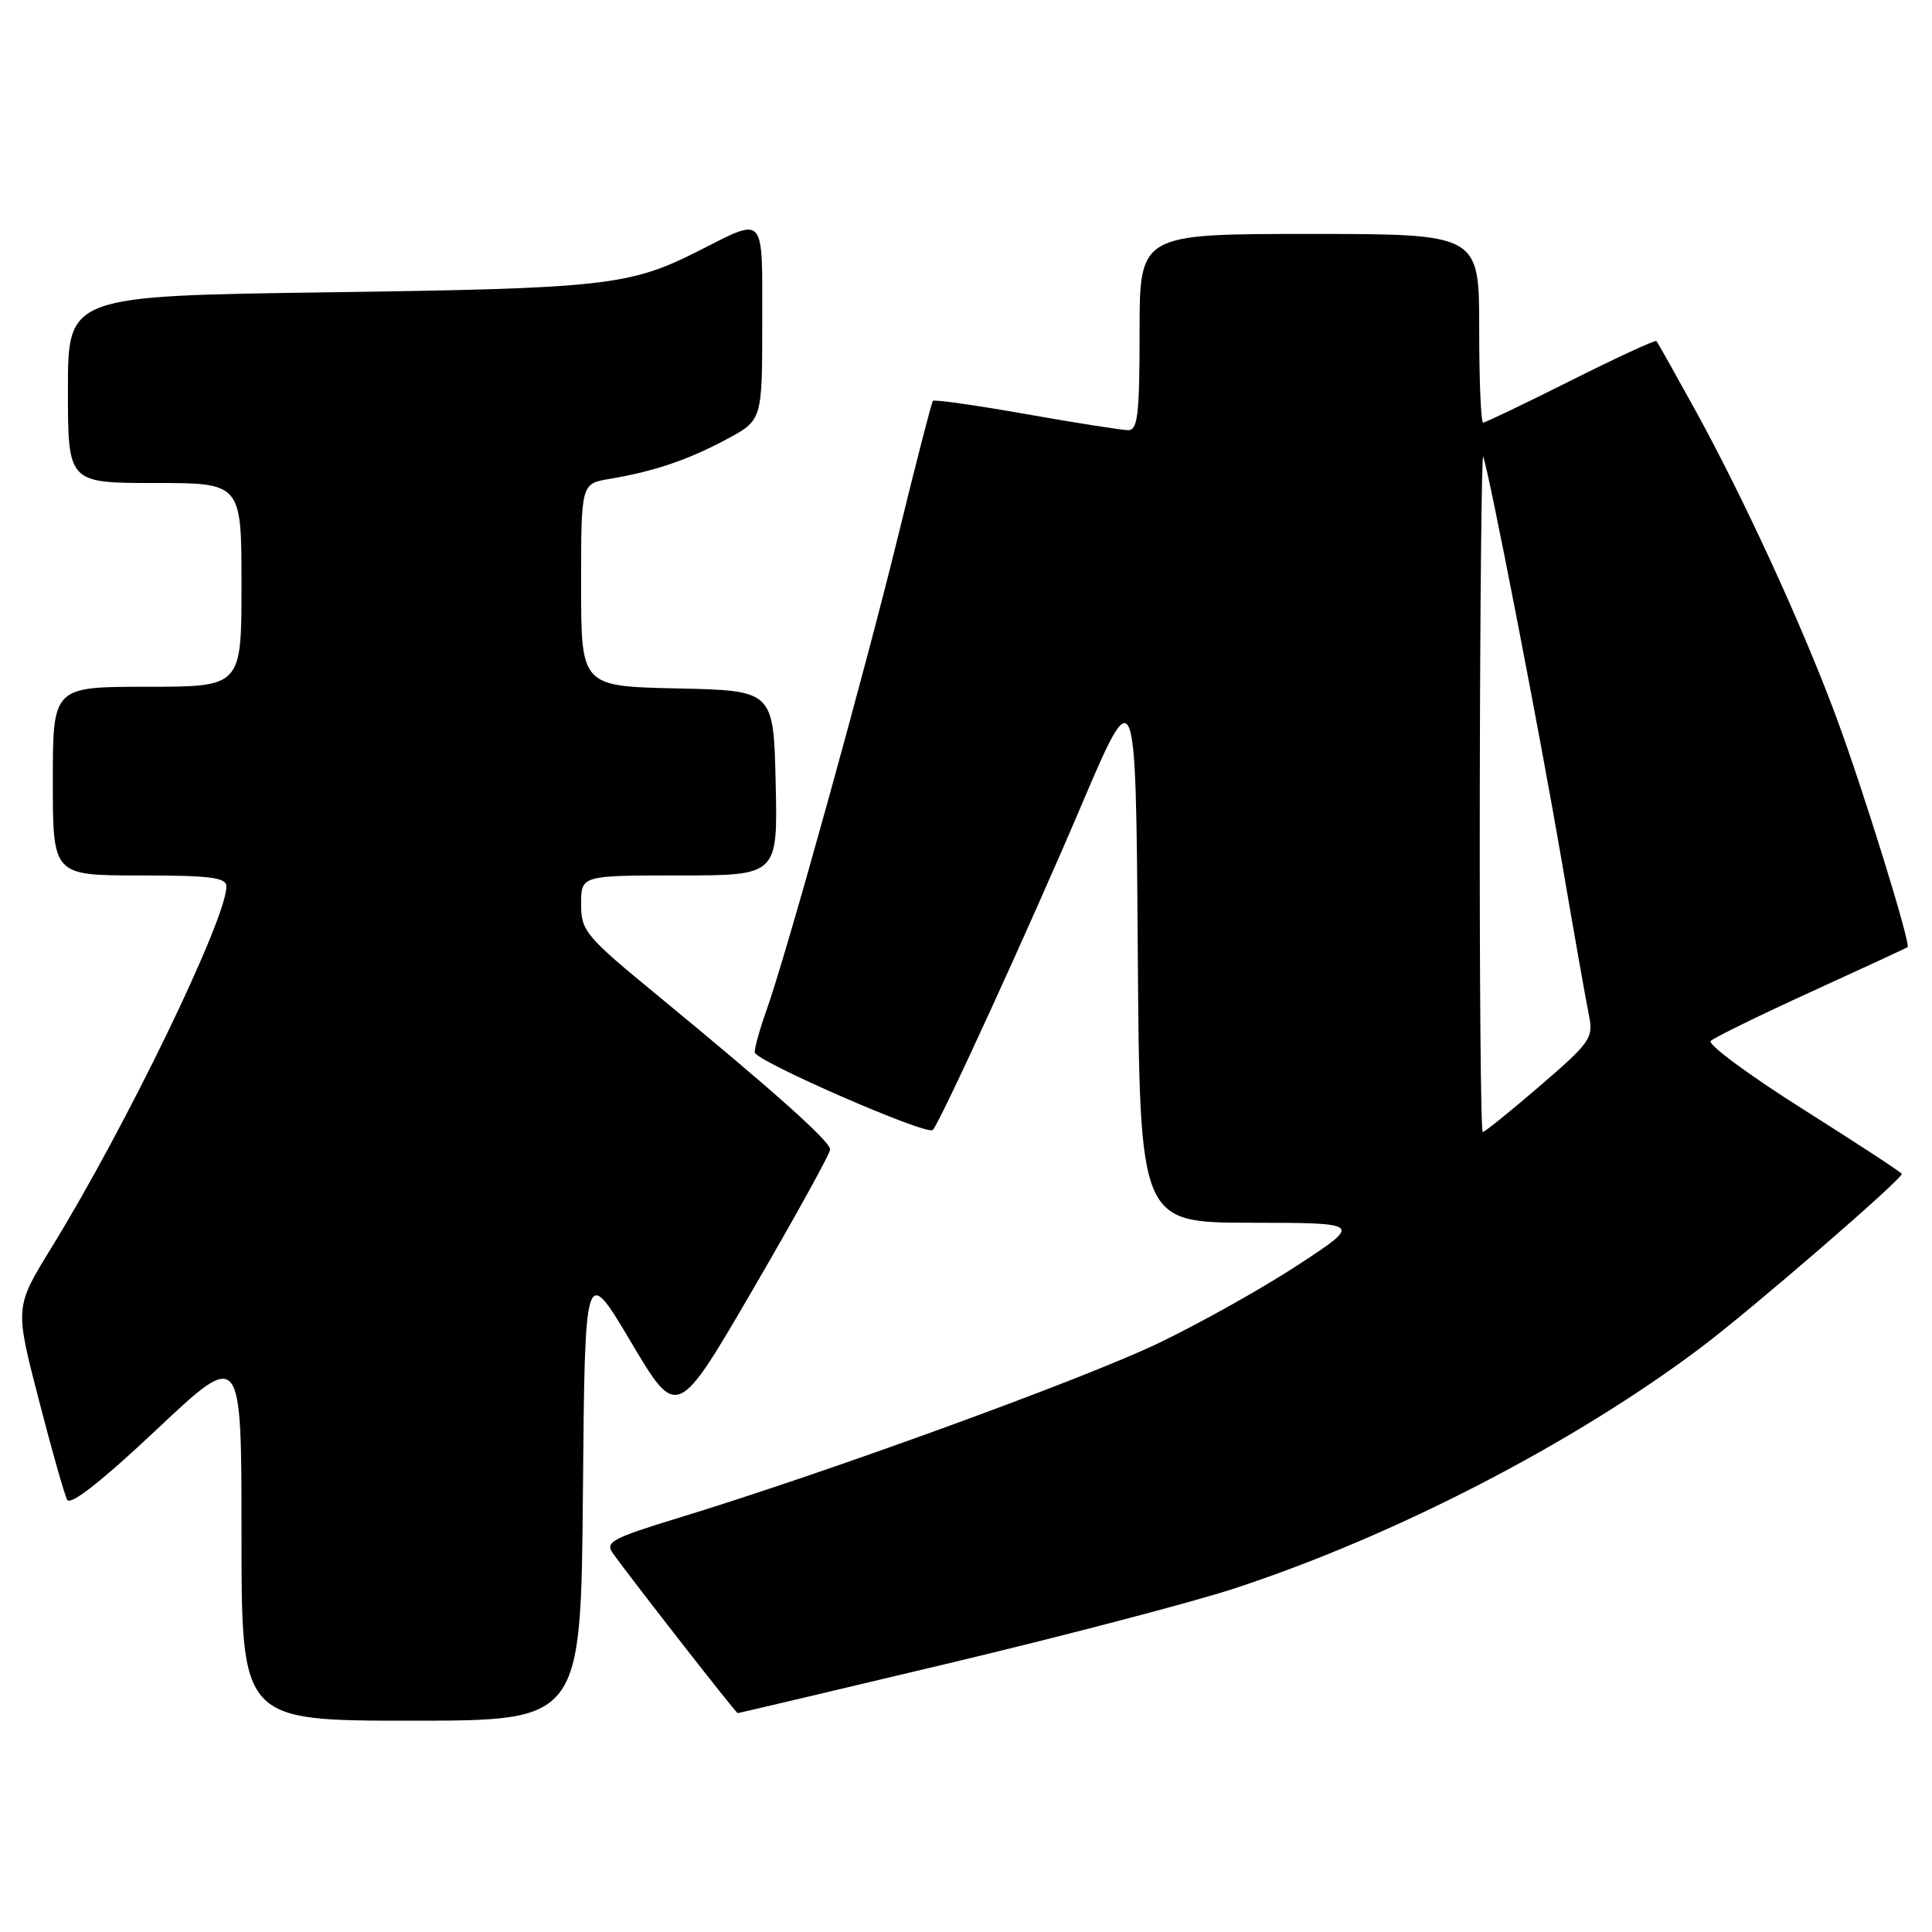 <?xml version="1.0" encoding="UTF-8" standalone="no"?>
<!DOCTYPE svg PUBLIC "-//W3C//DTD SVG 1.1//EN" "http://www.w3.org/Graphics/SVG/1.1/DTD/svg11.dtd" >
<svg xmlns="http://www.w3.org/2000/svg" xmlns:xlink="http://www.w3.org/1999/xlink" version="1.1" viewBox="0 0 256 256">
 <g >
 <path fill="currentColor"
d=" M 77.24 197.77 C 77.50 167.54 77.50 167.54 83.61 177.83 C 89.72 188.12 89.72 188.12 99.86 170.69 C 105.44 161.11 110.00 152.84 110.00 152.31 C 110.00 151.24 102.50 144.55 87.25 132.00 C 77.54 124.02 77.00 123.37 77.00 119.79 C 77.00 116.00 77.00 116.00 90.03 116.00 C 103.06 116.00 103.06 116.00 102.78 103.75 C 102.50 91.50 102.50 91.50 89.75 91.22 C 77.00 90.94 77.00 90.94 77.00 77.52 C 77.00 64.09 77.00 64.09 80.75 63.46 C 86.66 62.47 91.12 60.96 96.25 58.22 C 101.00 55.68 101.00 55.68 101.00 42.77 C 101.00 28.16 101.51 28.72 92.50 33.28 C 83.47 37.85 80.14 38.22 43.75 38.73 C 9.00 39.21 9.00 39.21 9.00 51.61 C 9.00 64.00 9.00 64.00 20.50 64.00 C 32.00 64.00 32.00 64.00 32.00 77.50 C 32.00 91.00 32.00 91.00 19.50 91.00 C 7.00 91.00 7.00 91.00 7.00 103.50 C 7.00 116.00 7.00 116.00 18.50 116.00 C 27.90 116.00 30.00 116.27 30.00 117.46 C 30.00 121.80 16.68 149.30 6.80 165.35 C 1.97 173.20 1.97 173.20 5.11 185.35 C 6.83 192.03 8.54 198.05 8.90 198.73 C 9.33 199.53 13.46 196.29 20.78 189.40 C 32.00 178.84 32.00 178.84 32.00 203.42 C 32.00 228.00 32.00 228.00 54.49 228.00 C 76.97 228.00 76.97 228.00 77.24 197.77 Z  M 125.75 220.39 C 141.01 216.75 158.00 212.30 163.50 210.50 C 184.71 203.55 208.45 191.30 225.36 178.57 C 232.04 173.55 252.00 156.29 252.00 155.55 C 252.00 155.38 246.12 151.53 238.93 146.99 C 231.74 142.45 226.23 138.38 226.68 137.93 C 227.13 137.49 233.12 134.55 240.00 131.41 C 246.88 128.27 252.62 125.61 252.76 125.51 C 253.24 125.15 246.86 104.56 243.31 95.00 C 238.85 82.98 231.10 66.11 224.72 54.50 C 221.99 49.55 219.64 45.36 219.49 45.19 C 219.34 45.02 214.22 47.38 208.12 50.44 C 202.02 53.50 196.80 56.00 196.52 56.00 C 196.23 56.00 196.00 50.38 196.00 43.50 C 196.00 31.00 196.00 31.00 173.50 31.00 C 151.00 31.00 151.00 31.00 151.00 44.00 C 151.00 54.88 150.76 57.00 149.50 57.00 C 148.68 57.00 142.59 56.04 135.96 54.87 C 129.34 53.70 123.78 52.91 123.61 53.12 C 123.44 53.33 121.36 61.38 119.01 71.00 C 114.53 89.29 104.24 126.35 101.56 133.88 C 100.70 136.28 100.00 138.78 100.00 139.43 C 100.00 140.55 122.82 150.51 123.60 149.73 C 124.54 148.79 136.46 122.76 143.11 107.13 C 150.50 89.76 150.50 89.76 150.76 125.88 C 151.02 162.00 151.02 162.00 165.76 162.02 C 180.50 162.04 180.50 162.04 172.00 167.61 C 167.32 170.68 159.00 175.34 153.50 177.98 C 143.54 182.75 109.76 195.05 90.25 201.02 C 80.97 203.86 80.12 204.32 81.25 205.88 C 84.29 210.06 97.52 227.00 97.75 227.00 C 97.88 227.00 110.48 224.02 125.75 220.39 Z  M 196.08 104.75 C 196.12 79.86 196.33 59.95 196.53 60.50 C 197.33 62.62 204.06 97.32 206.92 114.00 C 208.56 123.62 210.20 132.90 210.56 134.62 C 211.15 137.53 210.71 138.15 204.07 143.87 C 200.15 147.24 196.74 150.00 196.47 150.00 C 196.21 150.00 196.04 129.64 196.08 104.75 Z "/>
</g>
</svg>